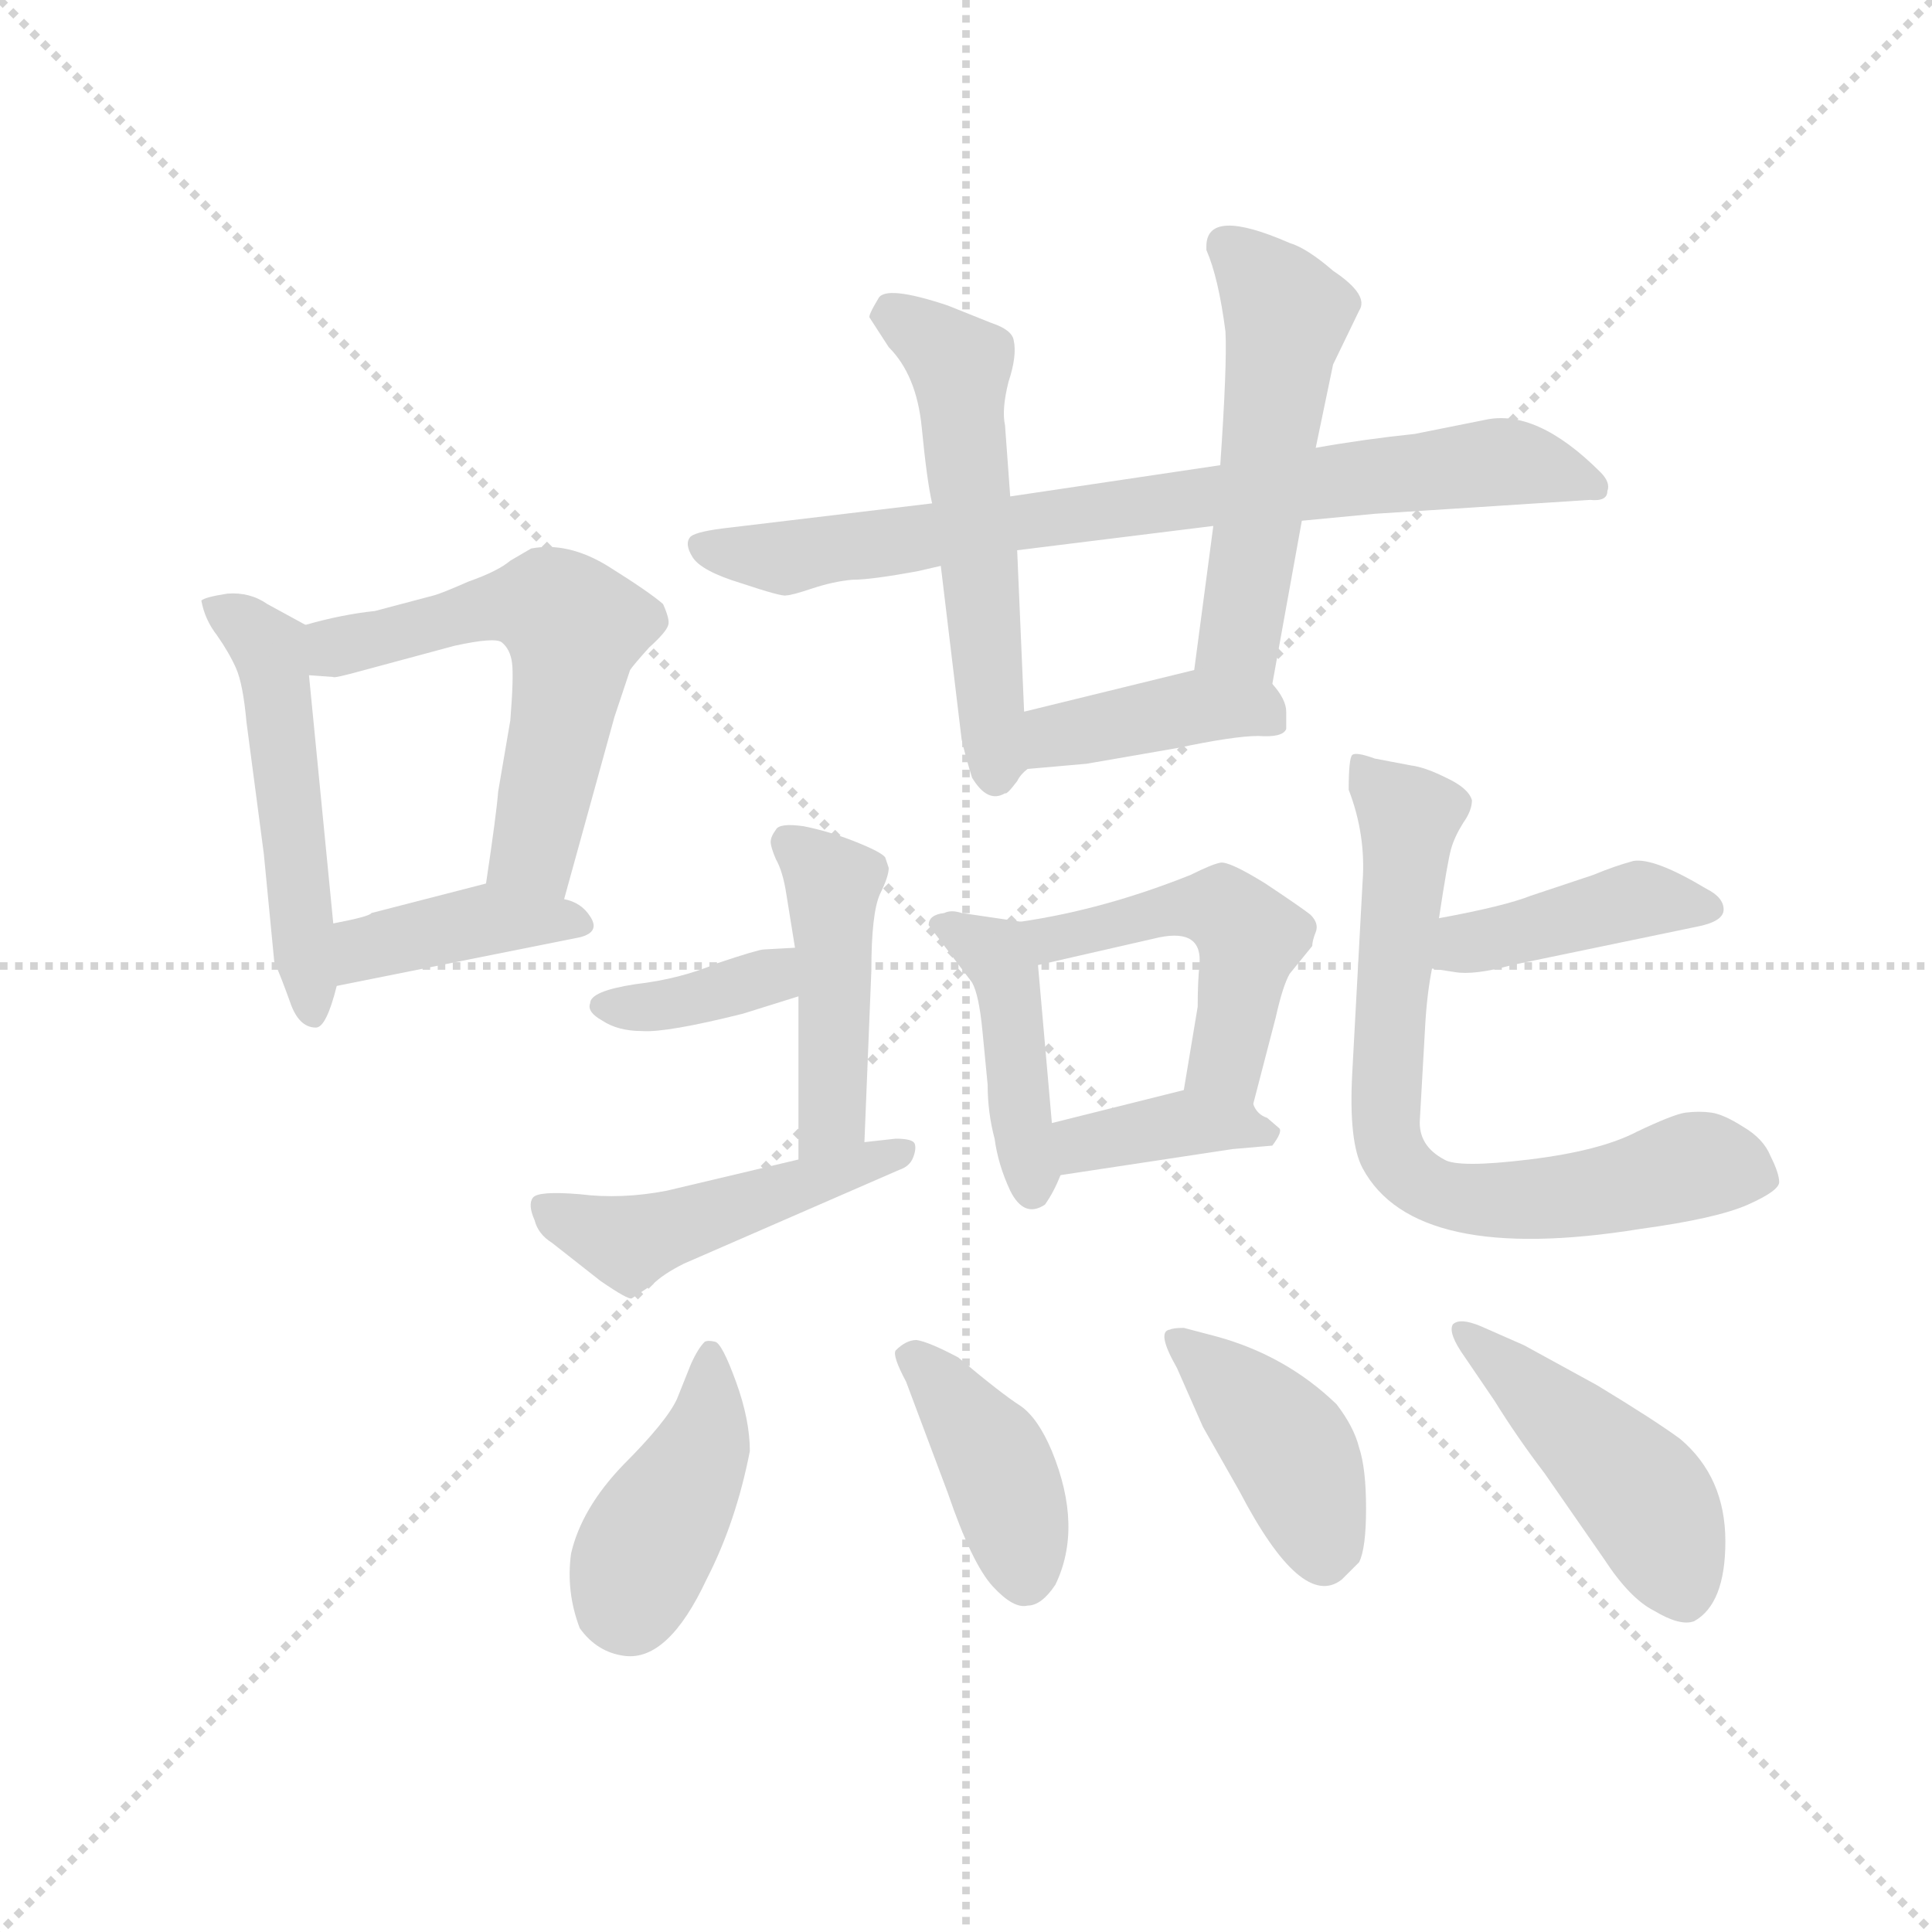 <svg version="1.1" viewBox="0 0 1024 1024" xmlns="http://www.w3.org/2000/svg">
  <g stroke="lightgray" stroke-dasharray="1,1" stroke-width="1" transform="scale(4, 4)">
    <line x1="0" y1="0" x2="256" y2="256"></line>
    <line x1="256" y1="0" x2="0" y2="256"></line>
    <line x1="128" y1="0" x2="128" y2="256"></line>
    <line x1="0" y1="128" x2="256" y2="128"></line>
  </g>
  <g transform="scale(0.92, -0.92) translate(60, -850)">
    <style type="text/css">
      
        @keyframes keyframes0 {
          from {
            stroke: blue;
            stroke-dashoffset: 507;
            stroke-width: 128;
          }
          62% {
            animation-timing-function: step-end;
            stroke: blue;
            stroke-dashoffset: 0;
            stroke-width: 128;
          }
          to {
            stroke: black;
            stroke-width: 1024;
          }
        }
        #make-me-a-hanzi-animation-0 {
          animation: keyframes0 0.663s both;
          animation-delay: 0s;
          animation-timing-function: linear;
        }
      
        @keyframes keyframes1 {
          from {
            stroke: blue;
            stroke-dashoffset: 562;
            stroke-width: 128;
          }
          65% {
            animation-timing-function: step-end;
            stroke: blue;
            stroke-dashoffset: 0;
            stroke-width: 128;
          }
          to {
            stroke: black;
            stroke-width: 1024;
          }
        }
        #make-me-a-hanzi-animation-1 {
          animation: keyframes1 0.707s both;
          animation-delay: 0.663s;
          animation-timing-function: linear;
        }
      
        @keyframes keyframes2 {
          from {
            stroke: blue;
            stroke-dashoffset: 397;
            stroke-width: 128;
          }
          56% {
            animation-timing-function: step-end;
            stroke: blue;
            stroke-dashoffset: 0;
            stroke-width: 128;
          }
          to {
            stroke: black;
            stroke-width: 1024;
          }
        }
        #make-me-a-hanzi-animation-2 {
          animation: keyframes2 0.573s both;
          animation-delay: 1.37s;
          animation-timing-function: linear;
        }
      
        @keyframes keyframes3 {
          from {
            stroke: blue;
            stroke-dashoffset: 776;
            stroke-width: 128;
          }
          72% {
            animation-timing-function: step-end;
            stroke: blue;
            stroke-dashoffset: 0;
            stroke-width: 128;
          }
          to {
            stroke: black;
            stroke-width: 1024;
          }
        }
        #make-me-a-hanzi-animation-3 {
          animation: keyframes3 0.882s both;
          animation-delay: 1.943s;
          animation-timing-function: linear;
        }
      
        @keyframes keyframes4 {
          from {
            stroke: blue;
            stroke-dashoffset: 541;
            stroke-width: 128;
          }
          64% {
            animation-timing-function: step-end;
            stroke: blue;
            stroke-dashoffset: 0;
            stroke-width: 128;
          }
          to {
            stroke: black;
            stroke-width: 1024;
          }
        }
        #make-me-a-hanzi-animation-4 {
          animation: keyframes4 0.69s both;
          animation-delay: 2.825s;
          animation-timing-function: linear;
        }
      
        @keyframes keyframes5 {
          from {
            stroke: blue;
            stroke-dashoffset: 519;
            stroke-width: 128;
          }
          63% {
            animation-timing-function: step-end;
            stroke: blue;
            stroke-dashoffset: 0;
            stroke-width: 128;
          }
          to {
            stroke: black;
            stroke-width: 1024;
          }
        }
        #make-me-a-hanzi-animation-5 {
          animation: keyframes5 0.672s both;
          animation-delay: 3.515s;
          animation-timing-function: linear;
        }
      
        @keyframes keyframes6 {
          from {
            stroke: blue;
            stroke-dashoffset: 402;
            stroke-width: 128;
          }
          57% {
            animation-timing-function: step-end;
            stroke: blue;
            stroke-dashoffset: 0;
            stroke-width: 128;
          }
          to {
            stroke: black;
            stroke-width: 1024;
          }
        }
        #make-me-a-hanzi-animation-6 {
          animation: keyframes6 0.577s both;
          animation-delay: 4.187s;
          animation-timing-function: linear;
        }
      
        @keyframes keyframes7 {
          from {
            stroke: blue;
            stroke-dashoffset: 425;
            stroke-width: 128;
          }
          58% {
            animation-timing-function: step-end;
            stroke: blue;
            stroke-dashoffset: 0;
            stroke-width: 128;
          }
          to {
            stroke: black;
            stroke-width: 1024;
          }
        }
        #make-me-a-hanzi-animation-7 {
          animation: keyframes7 0.596s both;
          animation-delay: 4.764s;
          animation-timing-function: linear;
        }
      
        @keyframes keyframes8 {
          from {
            stroke: blue;
            stroke-dashoffset: 483;
            stroke-width: 128;
          }
          61% {
            animation-timing-function: step-end;
            stroke: blue;
            stroke-dashoffset: 0;
            stroke-width: 128;
          }
          to {
            stroke: black;
            stroke-width: 1024;
          }
        }
        #make-me-a-hanzi-animation-8 {
          animation: keyframes8 0.643s both;
          animation-delay: 5.36s;
          animation-timing-function: linear;
        }
      
        @keyframes keyframes9 {
          from {
            stroke: blue;
            stroke-dashoffset: 374;
            stroke-width: 128;
          }
          55% {
            animation-timing-function: step-end;
            stroke: blue;
            stroke-dashoffset: 0;
            stroke-width: 128;
          }
          to {
            stroke: black;
            stroke-width: 1024;
          }
        }
        #make-me-a-hanzi-animation-9 {
          animation: keyframes9 0.554s both;
          animation-delay: 6.003s;
          animation-timing-function: linear;
        }
      
        @keyframes keyframes10 {
          from {
            stroke: blue;
            stroke-dashoffset: 446;
            stroke-width: 128;
          }
          59% {
            animation-timing-function: step-end;
            stroke: blue;
            stroke-dashoffset: 0;
            stroke-width: 128;
          }
          to {
            stroke: black;
            stroke-width: 1024;
          }
        }
        #make-me-a-hanzi-animation-10 {
          animation: keyframes10 0.613s both;
          animation-delay: 6.558s;
          animation-timing-function: linear;
        }
      
        @keyframes keyframes11 {
          from {
            stroke: blue;
            stroke-dashoffset: 368;
            stroke-width: 128;
          }
          55% {
            animation-timing-function: step-end;
            stroke: blue;
            stroke-dashoffset: 0;
            stroke-width: 128;
          }
          to {
            stroke: black;
            stroke-width: 1024;
          }
        }
        #make-me-a-hanzi-animation-11 {
          animation: keyframes11 0.549s both;
          animation-delay: 7.171s;
          animation-timing-function: linear;
        }
      
        @keyframes keyframes12 {
          from {
            stroke: blue;
            stroke-dashoffset: 476;
            stroke-width: 128;
          }
          61% {
            animation-timing-function: step-end;
            stroke: blue;
            stroke-dashoffset: 0;
            stroke-width: 128;
          }
          to {
            stroke: black;
            stroke-width: 1024;
          }
        }
        #make-me-a-hanzi-animation-12 {
          animation: keyframes12 0.637s both;
          animation-delay: 7.72s;
          animation-timing-function: linear;
        }
      
        @keyframes keyframes13 {
          from {
            stroke: blue;
            stroke-dashoffset: 411;
            stroke-width: 128;
          }
          57% {
            animation-timing-function: step-end;
            stroke: blue;
            stroke-dashoffset: 0;
            stroke-width: 128;
          }
          to {
            stroke: black;
            stroke-width: 1024;
          }
        }
        #make-me-a-hanzi-animation-13 {
          animation: keyframes13 0.584s both;
          animation-delay: 8.357s;
          animation-timing-function: linear;
        }
      
        @keyframes keyframes14 {
          from {
            stroke: blue;
            stroke-dashoffset: 714;
            stroke-width: 128;
          }
          70% {
            animation-timing-function: step-end;
            stroke: blue;
            stroke-dashoffset: 0;
            stroke-width: 128;
          }
          to {
            stroke: black;
            stroke-width: 1024;
          }
        }
        #make-me-a-hanzi-animation-14 {
          animation: keyframes14 0.831s both;
          animation-delay: 8.942s;
          animation-timing-function: linear;
        }
      
        @keyframes keyframes15 {
          from {
            stroke: blue;
            stroke-dashoffset: 412;
            stroke-width: 128;
          }
          57% {
            animation-timing-function: step-end;
            stroke: blue;
            stroke-dashoffset: 0;
            stroke-width: 128;
          }
          to {
            stroke: black;
            stroke-width: 1024;
          }
        }
        #make-me-a-hanzi-animation-15 {
          animation: keyframes15 0.585s both;
          animation-delay: 9.773s;
          animation-timing-function: linear;
        }
      
        @keyframes keyframes16 {
          from {
            stroke: blue;
            stroke-dashoffset: 404;
            stroke-width: 128;
          }
          57% {
            animation-timing-function: step-end;
            stroke: blue;
            stroke-dashoffset: 0;
            stroke-width: 128;
          }
          to {
            stroke: black;
            stroke-width: 1024;
          }
        }
        #make-me-a-hanzi-animation-16 {
          animation: keyframes16 0.579s both;
          animation-delay: 10.358s;
          animation-timing-function: linear;
        }
      
        @keyframes keyframes17 {
          from {
            stroke: blue;
            stroke-dashoffset: 411;
            stroke-width: 128;
          }
          57% {
            animation-timing-function: step-end;
            stroke: blue;
            stroke-dashoffset: 0;
            stroke-width: 128;
          }
          to {
            stroke: black;
            stroke-width: 1024;
          }
        }
        #make-me-a-hanzi-animation-17 {
          animation: keyframes17 0.584s both;
          animation-delay: 10.937s;
          animation-timing-function: linear;
        }
      
        @keyframes keyframes18 {
          from {
            stroke: blue;
            stroke-dashoffset: 461;
            stroke-width: 128;
          }
          60% {
            animation-timing-function: step-end;
            stroke: blue;
            stroke-dashoffset: 0;
            stroke-width: 128;
          }
          to {
            stroke: black;
            stroke-width: 1024;
          }
        }
        #make-me-a-hanzi-animation-18 {
          animation: keyframes18 0.625s both;
          animation-delay: 11.521s;
          animation-timing-function: linear;
        }
      
    </style>
    
      <path d="M 116 490 L 94 502 Q 84 509 71 508 Q 58 506 56 504 Q 58 493 65 484 Q 72 474 76 465 Q 80 456 82 434 L 92 358 L 98 296 Q 102 287 107 273 Q 112 258 122 258 Q 128 258 134 282 L 132 318 L 118 461 C 115 490 117 490 116 490 Z" fill="lightgray"></path>
    
      <path d="M 265 332 L 294 437 L 303 464 Q 305 467 314 477 Q 324 486 325 490 Q 326 493 322 502 Q 314 509 290 524 Q 267 538 246 534 L 234 527 Q 227 521 210 515 Q 194 508 190 507 L 156 498 Q 137 496 116 490 C 87 482 88 463 118 461 L 132 460 Q 132 459 150 464 L 202 478 Q 225 483 229 480 Q 234 476 235 468 Q 236 460 234 435 L 227 394 Q 226 381 220 341 C 216 311 257 303 265 332 Z" fill="lightgray"></path>
    
      <path d="M 134 282 L 274 310 Q 286 313 280 322 Q 275 330 265 332 L 220 341 L 154 324 Q 153 322 132 318 C 103 312 105 276 134 282 Z" fill="lightgray"></path>
    
      <path d="M 477 560 L 360 546 Q 342 544 338 541 Q 334 537 339 529 Q 344 521 367 514 Q 391 506 393 507 Q 396 507 408 511 Q 420 515 431 516 Q 442 516 469 521 L 482 524 L 526 533 L 639 547 L 690 550 L 732 554 L 856 562 Q 866 561 866 567 Q 868 572 862 578 Q 825 615 795 608 L 755 600 Q 726 597 698 592 L 643 582 L 522 564 L 477 560 Z" fill="lightgray"></path>
    
      <path d="M 522 564 L 519 605 Q 517 614 521 630 Q 526 645 524 654 Q 523 660 511 664 L 486 674 Q 450 686 446 678 Q 440 668 441 667 L 452 650 Q 468 634 471 604 Q 474 573 477 560 L 482 524 L 494 424 Q 496 415 500 402 Q 509 387 519 393 Q 520 392 526 400 Q 528 404 532 407 C 533 408 531 410 530 440 L 526 533 L 522 564 Z" fill="lightgray"></path>
    
      <path d="M 673 456 L 690 550 L 698 592 L 708 640 L 723 671 Q 729 680 708 694 Q 693 707 683 710 Q 635 731 635 708 L 635 706 Q 642 690 646 659 Q 647 640 643 582 L 639 547 L 628 464 C 624 434 668 426 673 456 Z" fill="lightgray"></path>
    
      <path d="M 532 407 L 566 410 L 618 419 Q 651 426 665 426 Q 679 425 681 430 L 681 440 Q 681 447 673 456 C 660 472 657 471 628 464 L 530 440 C 501 433 502 404 532 407 Z" fill="lightgray"></path>
    
      <path d="M 475 317 L 500 284 Q 504 277 506 256 L 509 225 Q 509 209 513 194 Q 515 179 522 164 Q 530 148 542 156 Q 547 163 551 173 C 553 178 549 173 546 203 L 538 294 C 536 318 536 318 528 319 L 494 324 Q 488 326 484 324 Q 475 323 475 317 Z" fill="lightgray"></path>
    
      <path d="M 662 214 L 675 264 Q 679 282 683 289 L 696 305 Q 696 308 698 313 Q 700 318 695 323 Q 690 327 669 341 Q 648 354 643 353 Q 638 352 626 346 Q 576 326 528 319 C 498 314 509 287 538 294 L 608 310 Q 633 315 631 294 Q 630 284 630 270 L 622 222 C 617 192 654 185 662 214 Z" fill="lightgray"></path>
    
      <path d="M 551 173 L 650 188 L 673 190 Q 679 198 677 200 L 670 206 Q 664 208 662 214 C 654 230 651 229 622 222 L 546 203 C 517 196 521 169 551 173 Z" fill="lightgray"></path>
    
      <path d="M 393 335 L 398 304 L 400 276 L 400 182 C 400 152 437 162 438 192 L 442 291 Q 442 324 447 335 Q 452 345 452 350 L 450 356 Q 448 359 433 365 Q 418 371 403 374 Q 389 376 387 372 Q 384 368 384 365 Q 384 362 387 355 Q 391 348 393 335 Z" fill="lightgray"></path>
    
      <path d="M 398 304 L 380 303 Q 377 303 353 295 Q 332 286 306 283 Q 280 279 280 272 Q 278 267 287 262 Q 296 256 310 256 Q 324 255 368 266 L 400 276 C 429 285 428 306 398 304 Z" fill="lightgray"></path>
    
      <path d="M 400 182 L 324 164 Q 298 159 274 162 Q 250 164 247 160 Q 244 156 248 147 Q 250 139 258 134 L 286 112 Q 302 101 304 102 L 316 110 Q 322 116 334 122 L 458 176 Q 464 178 466 183 Q 468 188 467 191 Q 466 194 456 194 L 438 192 L 400 182 Z" fill="lightgray"></path>
    
      <path d="M 765 292 L 778 290 Q 789 288 811 294 L 917 316 Q 933 319 933 326 Q 933 333 923 338 Q 893 356 881 354 Q 870 351 858 346 L 822 334 Q 807 328 769 321 C 740 315 735 297 765 292 Z" fill="lightgray"></path>
    
      <path d="M 758 205 L 761 258 Q 762 277 765 292 L 769 321 Q 774 354 776 361 Q 778 368 783 376 Q 788 383 788 389 Q 786 396 773 402 Q 761 408 753 409 L 732 413 Q 721 417 719 415 Q 717 413 717 395 Q 727 369 725 342 L 719 231 Q 717 192 725 177 Q 755 121 885 142 Q 929 148 947 156 Q 965 164 965 169 Q 965 174 960 184 Q 956 194 944 201 Q 933 208 926 209 Q 919 210 911 209 Q 904 208 883 198 Q 862 187 821 182 Q 780 177 772 182 Q 757 190 758 205 Z" fill="lightgray"></path>
    
      <path d="M 338 64 L 330 44 Q 324 31 299 6 Q 275 -19 269 -45 Q 266 -67 274 -88 Q 284 -102 300 -104 Q 325 -107 347 -60 Q 364 -27 372 14 Q 372 32 364 54 Q 356 76 352 77 Q 348 78 346 77 Q 342 73 338 64 Z" fill="lightgray"></path>
    
      <path d="M 462 54 L 486 -10 Q 500 -51 512 -64 Q 524 -77 532 -75 Q 540 -75 548 -63 Q 564 -30 546 14 Q 538 33 528 40 Q 517 47 492 68 Q 475 77 468 78 Q 462 78 456 72 Q 454 69 462 54 Z" fill="lightgray"></path>
    
      <path d="M 633 28 L 654 -9 Q 690 -78 713 -60 L 723 -50 Q 727 -42 727 -19 Q 727 4 723 16 Q 720 28 710 41 Q 681 69 641 80 L 622 85 Q 616 85 614 84 Q 606 83 618 62 L 633 28 Z" fill="lightgray"></path>
    
      <path d="M 818 75 L 793 86 Q 781 91 777 87 Q 774 82 784 68 L 801 43 Q 814 22 830 1 L 864 -48 Q 879 -71 893 -78 Q 908 -87 916 -84 Q 934 -74 934 -38 Q 934 -1 908 21 Q 893 32 860 52 L 818 75 Z" fill="lightgray"></path>
    
    
      <clipPath id="make-me-a-hanzi-clip-0">
        <path d="M 116 490 L 94 502 Q 84 509 71 508 Q 58 506 56 504 Q 58 493 65 484 Q 72 474 76 465 Q 80 456 82 434 L 92 358 L 98 296 Q 102 287 107 273 Q 112 258 122 258 Q 128 258 134 282 L 132 318 L 118 461 C 115 490 117 490 116 490 Z"></path>
      </clipPath>
      <path clip-path="url(#make-me-a-hanzi-clip-0)" d="M 65 501 L 95 476 L 120 266" fill="none" id="make-me-a-hanzi-animation-0" stroke-dasharray="379 758" stroke-linecap="round"></path>
    
      <clipPath id="make-me-a-hanzi-clip-1">
        <path d="M 265 332 L 294 437 L 303 464 Q 305 467 314 477 Q 324 486 325 490 Q 326 493 322 502 Q 314 509 290 524 Q 267 538 246 534 L 234 527 Q 227 521 210 515 Q 194 508 190 507 L 156 498 Q 137 496 116 490 C 87 482 88 463 118 461 L 132 460 Q 132 459 150 464 L 202 478 Q 225 483 229 480 Q 234 476 235 468 Q 236 460 234 435 L 227 394 Q 226 381 220 341 C 216 311 257 303 265 332 Z"></path>
      </clipPath>
      <path clip-path="url(#make-me-a-hanzi-clip-1)" d="M 126 469 L 140 479 L 227 501 L 256 501 L 267 492 L 269 466 L 247 359 L 229 349" fill="none" id="make-me-a-hanzi-animation-1" stroke-dasharray="434 868" stroke-linecap="round"></path>
    
      <clipPath id="make-me-a-hanzi-clip-2">
        <path d="M 134 282 L 274 310 Q 286 313 280 322 Q 275 330 265 332 L 220 341 L 154 324 Q 153 322 132 318 C 103 312 105 276 134 282 Z"></path>
      </clipPath>
      <path clip-path="url(#make-me-a-hanzi-clip-2)" d="M 141 288 L 148 301 L 165 308 L 224 321 L 271 319" fill="none" id="make-me-a-hanzi-animation-2" stroke-dasharray="269 538" stroke-linecap="round"></path>
    
      <clipPath id="make-me-a-hanzi-clip-3">
        <path d="M 477 560 L 360 546 Q 342 544 338 541 Q 334 537 339 529 Q 344 521 367 514 Q 391 506 393 507 Q 396 507 408 511 Q 420 515 431 516 Q 442 516 469 521 L 482 524 L 526 533 L 639 547 L 690 550 L 732 554 L 856 562 Q 866 561 866 567 Q 868 572 862 578 Q 825 615 795 608 L 755 600 Q 726 597 698 592 L 643 582 L 522 564 L 477 560 Z"></path>
      </clipPath>
      <path clip-path="url(#make-me-a-hanzi-clip-3)" d="M 344 535 L 393 528 L 793 583 L 816 583 L 858 570" fill="none" id="make-me-a-hanzi-animation-3" stroke-dasharray="648 1296" stroke-linecap="round"></path>
    
      <clipPath id="make-me-a-hanzi-clip-4">
        <path d="M 522 564 L 519 605 Q 517 614 521 630 Q 526 645 524 654 Q 523 660 511 664 L 486 674 Q 450 686 446 678 Q 440 668 441 667 L 452 650 Q 468 634 471 604 Q 474 573 477 560 L 482 524 L 494 424 Q 496 415 500 402 Q 509 387 519 393 Q 520 392 526 400 Q 528 404 532 407 C 533 408 531 410 530 440 L 526 533 L 522 564 Z"></path>
      </clipPath>
      <path clip-path="url(#make-me-a-hanzi-clip-4)" d="M 452 668 L 493 640 L 513 405" fill="none" id="make-me-a-hanzi-animation-4" stroke-dasharray="413 826" stroke-linecap="round"></path>
    
      <clipPath id="make-me-a-hanzi-clip-5">
        <path d="M 673 456 L 690 550 L 698 592 L 708 640 L 723 671 Q 729 680 708 694 Q 693 707 683 710 Q 635 731 635 708 L 635 706 Q 642 690 646 659 Q 647 640 643 582 L 639 547 L 628 464 C 624 434 668 426 673 456 Z"></path>
      </clipPath>
      <path clip-path="url(#make-me-a-hanzi-clip-5)" d="M 646 709 L 681 669 L 654 482 L 667 465" fill="none" id="make-me-a-hanzi-animation-5" stroke-dasharray="391 782" stroke-linecap="round"></path>
    
      <clipPath id="make-me-a-hanzi-clip-6">
        <path d="M 532 407 L 566 410 L 618 419 Q 651 426 665 426 Q 679 425 681 430 L 681 440 Q 681 447 673 456 C 660 472 657 471 628 464 L 530 440 C 501 433 502 404 532 407 Z"></path>
      </clipPath>
      <path clip-path="url(#make-me-a-hanzi-clip-6)" d="M 537 413 L 555 428 L 632 443 L 663 443 L 674 435" fill="none" id="make-me-a-hanzi-animation-6" stroke-dasharray="274 548" stroke-linecap="round"></path>
    
      <clipPath id="make-me-a-hanzi-clip-7">
        <path d="M 475 317 L 500 284 Q 504 277 506 256 L 509 225 Q 509 209 513 194 Q 515 179 522 164 Q 530 148 542 156 Q 547 163 551 173 C 553 178 549 173 546 203 L 538 294 C 536 318 536 318 528 319 L 494 324 Q 488 326 484 324 Q 475 323 475 317 Z"></path>
      </clipPath>
      <path clip-path="url(#make-me-a-hanzi-clip-7)" d="M 484 315 L 518 293 L 535 166" fill="none" id="make-me-a-hanzi-animation-7" stroke-dasharray="297 594" stroke-linecap="round"></path>
    
      <clipPath id="make-me-a-hanzi-clip-8">
        <path d="M 662 214 L 675 264 Q 679 282 683 289 L 696 305 Q 696 308 698 313 Q 700 318 695 323 Q 690 327 669 341 Q 648 354 643 353 Q 638 352 626 346 Q 576 326 528 319 C 498 314 509 287 538 294 L 608 310 Q 633 315 631 294 Q 630 284 630 270 L 622 222 C 617 192 654 185 662 214 Z"></path>
      </clipPath>
      <path clip-path="url(#make-me-a-hanzi-clip-8)" d="M 536 315 L 546 309 L 609 325 L 648 324 L 659 310 L 647 238 L 630 227" fill="none" id="make-me-a-hanzi-animation-8" stroke-dasharray="355 710" stroke-linecap="round"></path>
    
      <clipPath id="make-me-a-hanzi-clip-9">
        <path d="M 551 173 L 650 188 L 673 190 Q 679 198 677 200 L 670 206 Q 664 208 662 214 C 654 230 651 229 622 222 L 546 203 C 517 196 521 169 551 173 Z"></path>
      </clipPath>
      <path clip-path="url(#make-me-a-hanzi-clip-9)" d="M 557 182 L 564 191 L 619 203 L 669 197" fill="none" id="make-me-a-hanzi-animation-9" stroke-dasharray="246 492" stroke-linecap="round"></path>
    
      <clipPath id="make-me-a-hanzi-clip-10">
        <path d="M 393 335 L 398 304 L 400 276 L 400 182 C 400 152 437 162 438 192 L 442 291 Q 442 324 447 335 Q 452 345 452 350 L 450 356 Q 448 359 433 365 Q 418 371 403 374 Q 389 376 387 372 Q 384 368 384 365 Q 384 362 387 355 Q 391 348 393 335 Z"></path>
      </clipPath>
      <path clip-path="url(#make-me-a-hanzi-clip-10)" d="M 394 365 L 420 337 L 420 214 L 405 190" fill="none" id="make-me-a-hanzi-animation-10" stroke-dasharray="318 636" stroke-linecap="round"></path>
    
      <clipPath id="make-me-a-hanzi-clip-11">
        <path d="M 398 304 L 380 303 Q 377 303 353 295 Q 332 286 306 283 Q 280 279 280 272 Q 278 267 287 262 Q 296 256 310 256 Q 324 255 368 266 L 400 276 C 429 285 428 306 398 304 Z"></path>
      </clipPath>
      <path clip-path="url(#make-me-a-hanzi-clip-11)" d="M 288 270 L 337 273 L 383 287 L 394 297" fill="none" id="make-me-a-hanzi-animation-11" stroke-dasharray="240 480" stroke-linecap="round"></path>
    
      <clipPath id="make-me-a-hanzi-clip-12">
        <path d="M 400 182 L 324 164 Q 298 159 274 162 Q 250 164 247 160 Q 244 156 248 147 Q 250 139 258 134 L 286 112 Q 302 101 304 102 L 316 110 Q 322 116 334 122 L 458 176 Q 464 178 466 183 Q 468 188 467 191 Q 466 194 456 194 L 438 192 L 400 182 Z"></path>
      </clipPath>
      <path clip-path="url(#make-me-a-hanzi-clip-12)" d="M 253 154 L 303 134 L 460 188" fill="none" id="make-me-a-hanzi-animation-12" stroke-dasharray="348 696" stroke-linecap="round"></path>
    
      <clipPath id="make-me-a-hanzi-clip-13">
        <path d="M 765 292 L 778 290 Q 789 288 811 294 L 917 316 Q 933 319 933 326 Q 933 333 923 338 Q 893 356 881 354 Q 870 351 858 346 L 822 334 Q 807 328 769 321 C 740 315 735 297 765 292 Z"></path>
      </clipPath>
      <path clip-path="url(#make-me-a-hanzi-clip-13)" d="M 773 298 L 882 332 L 923 328" fill="none" id="make-me-a-hanzi-animation-13" stroke-dasharray="283 566" stroke-linecap="round"></path>
    
      <clipPath id="make-me-a-hanzi-clip-14">
        <path d="M 758 205 L 761 258 Q 762 277 765 292 L 769 321 Q 774 354 776 361 Q 778 368 783 376 Q 788 383 788 389 Q 786 396 773 402 Q 761 408 753 409 L 732 413 Q 721 417 719 415 Q 717 413 717 395 Q 727 369 725 342 L 719 231 Q 717 192 725 177 Q 755 121 885 142 Q 929 148 947 156 Q 965 164 965 169 Q 965 174 960 184 Q 956 194 944 201 Q 933 208 926 209 Q 919 210 911 209 Q 904 208 883 198 Q 862 187 821 182 Q 780 177 772 182 Q 757 190 758 205 Z"></path>
      </clipPath>
      <path clip-path="url(#make-me-a-hanzi-clip-14)" d="M 725 410 L 751 379 L 738 222 L 741 188 L 749 176 L 772 161 L 798 158 L 870 164 L 919 179 L 953 173" fill="none" id="make-me-a-hanzi-animation-14" stroke-dasharray="586 1172" stroke-linecap="round"></path>
    
      <clipPath id="make-me-a-hanzi-clip-15">
        <path d="M 338 64 L 330 44 Q 324 31 299 6 Q 275 -19 269 -45 Q 266 -67 274 -88 Q 284 -102 300 -104 Q 325 -107 347 -60 Q 364 -27 372 14 Q 372 32 364 54 Q 356 76 352 77 Q 348 78 346 77 Q 342 73 338 64 Z"></path>
      </clipPath>
      <path clip-path="url(#make-me-a-hanzi-clip-15)" d="M 349 69 L 343 12 L 311 -43 L 303 -77" fill="none" id="make-me-a-hanzi-animation-15" stroke-dasharray="284 568" stroke-linecap="round"></path>
    
      <clipPath id="make-me-a-hanzi-clip-16">
        <path d="M 462 54 L 486 -10 Q 500 -51 512 -64 Q 524 -77 532 -75 Q 540 -75 548 -63 Q 564 -30 546 14 Q 538 33 528 40 Q 517 47 492 68 Q 475 77 468 78 Q 462 78 456 72 Q 454 69 462 54 Z"></path>
      </clipPath>
      <path clip-path="url(#make-me-a-hanzi-clip-16)" d="M 465 70 L 511 14 L 530 -59" fill="none" id="make-me-a-hanzi-animation-16" stroke-dasharray="276 552" stroke-linecap="round"></path>
    
      <clipPath id="make-me-a-hanzi-clip-17">
        <path d="M 633 28 L 654 -9 Q 690 -78 713 -60 L 723 -50 Q 727 -42 727 -19 Q 727 4 723 16 Q 720 28 710 41 Q 681 69 641 80 L 622 85 Q 616 85 614 84 Q 606 83 618 62 L 633 28 Z"></path>
      </clipPath>
      <path clip-path="url(#make-me-a-hanzi-clip-17)" d="M 619 78 L 687 9 L 702 -47" fill="none" id="make-me-a-hanzi-animation-17" stroke-dasharray="283 566" stroke-linecap="round"></path>
    
      <clipPath id="make-me-a-hanzi-clip-18">
        <path d="M 818 75 L 793 86 Q 781 91 777 87 Q 774 82 784 68 L 801 43 Q 814 22 830 1 L 864 -48 Q 879 -71 893 -78 Q 908 -87 916 -84 Q 934 -74 934 -38 Q 934 -1 908 21 Q 893 32 860 52 L 818 75 Z"></path>
      </clipPath>
      <path clip-path="url(#make-me-a-hanzi-clip-18)" d="M 781 84 L 885 -11 L 911 -70" fill="none" id="make-me-a-hanzi-animation-18" stroke-dasharray="333 666" stroke-linecap="round"></path>
    
  </g>
</svg>